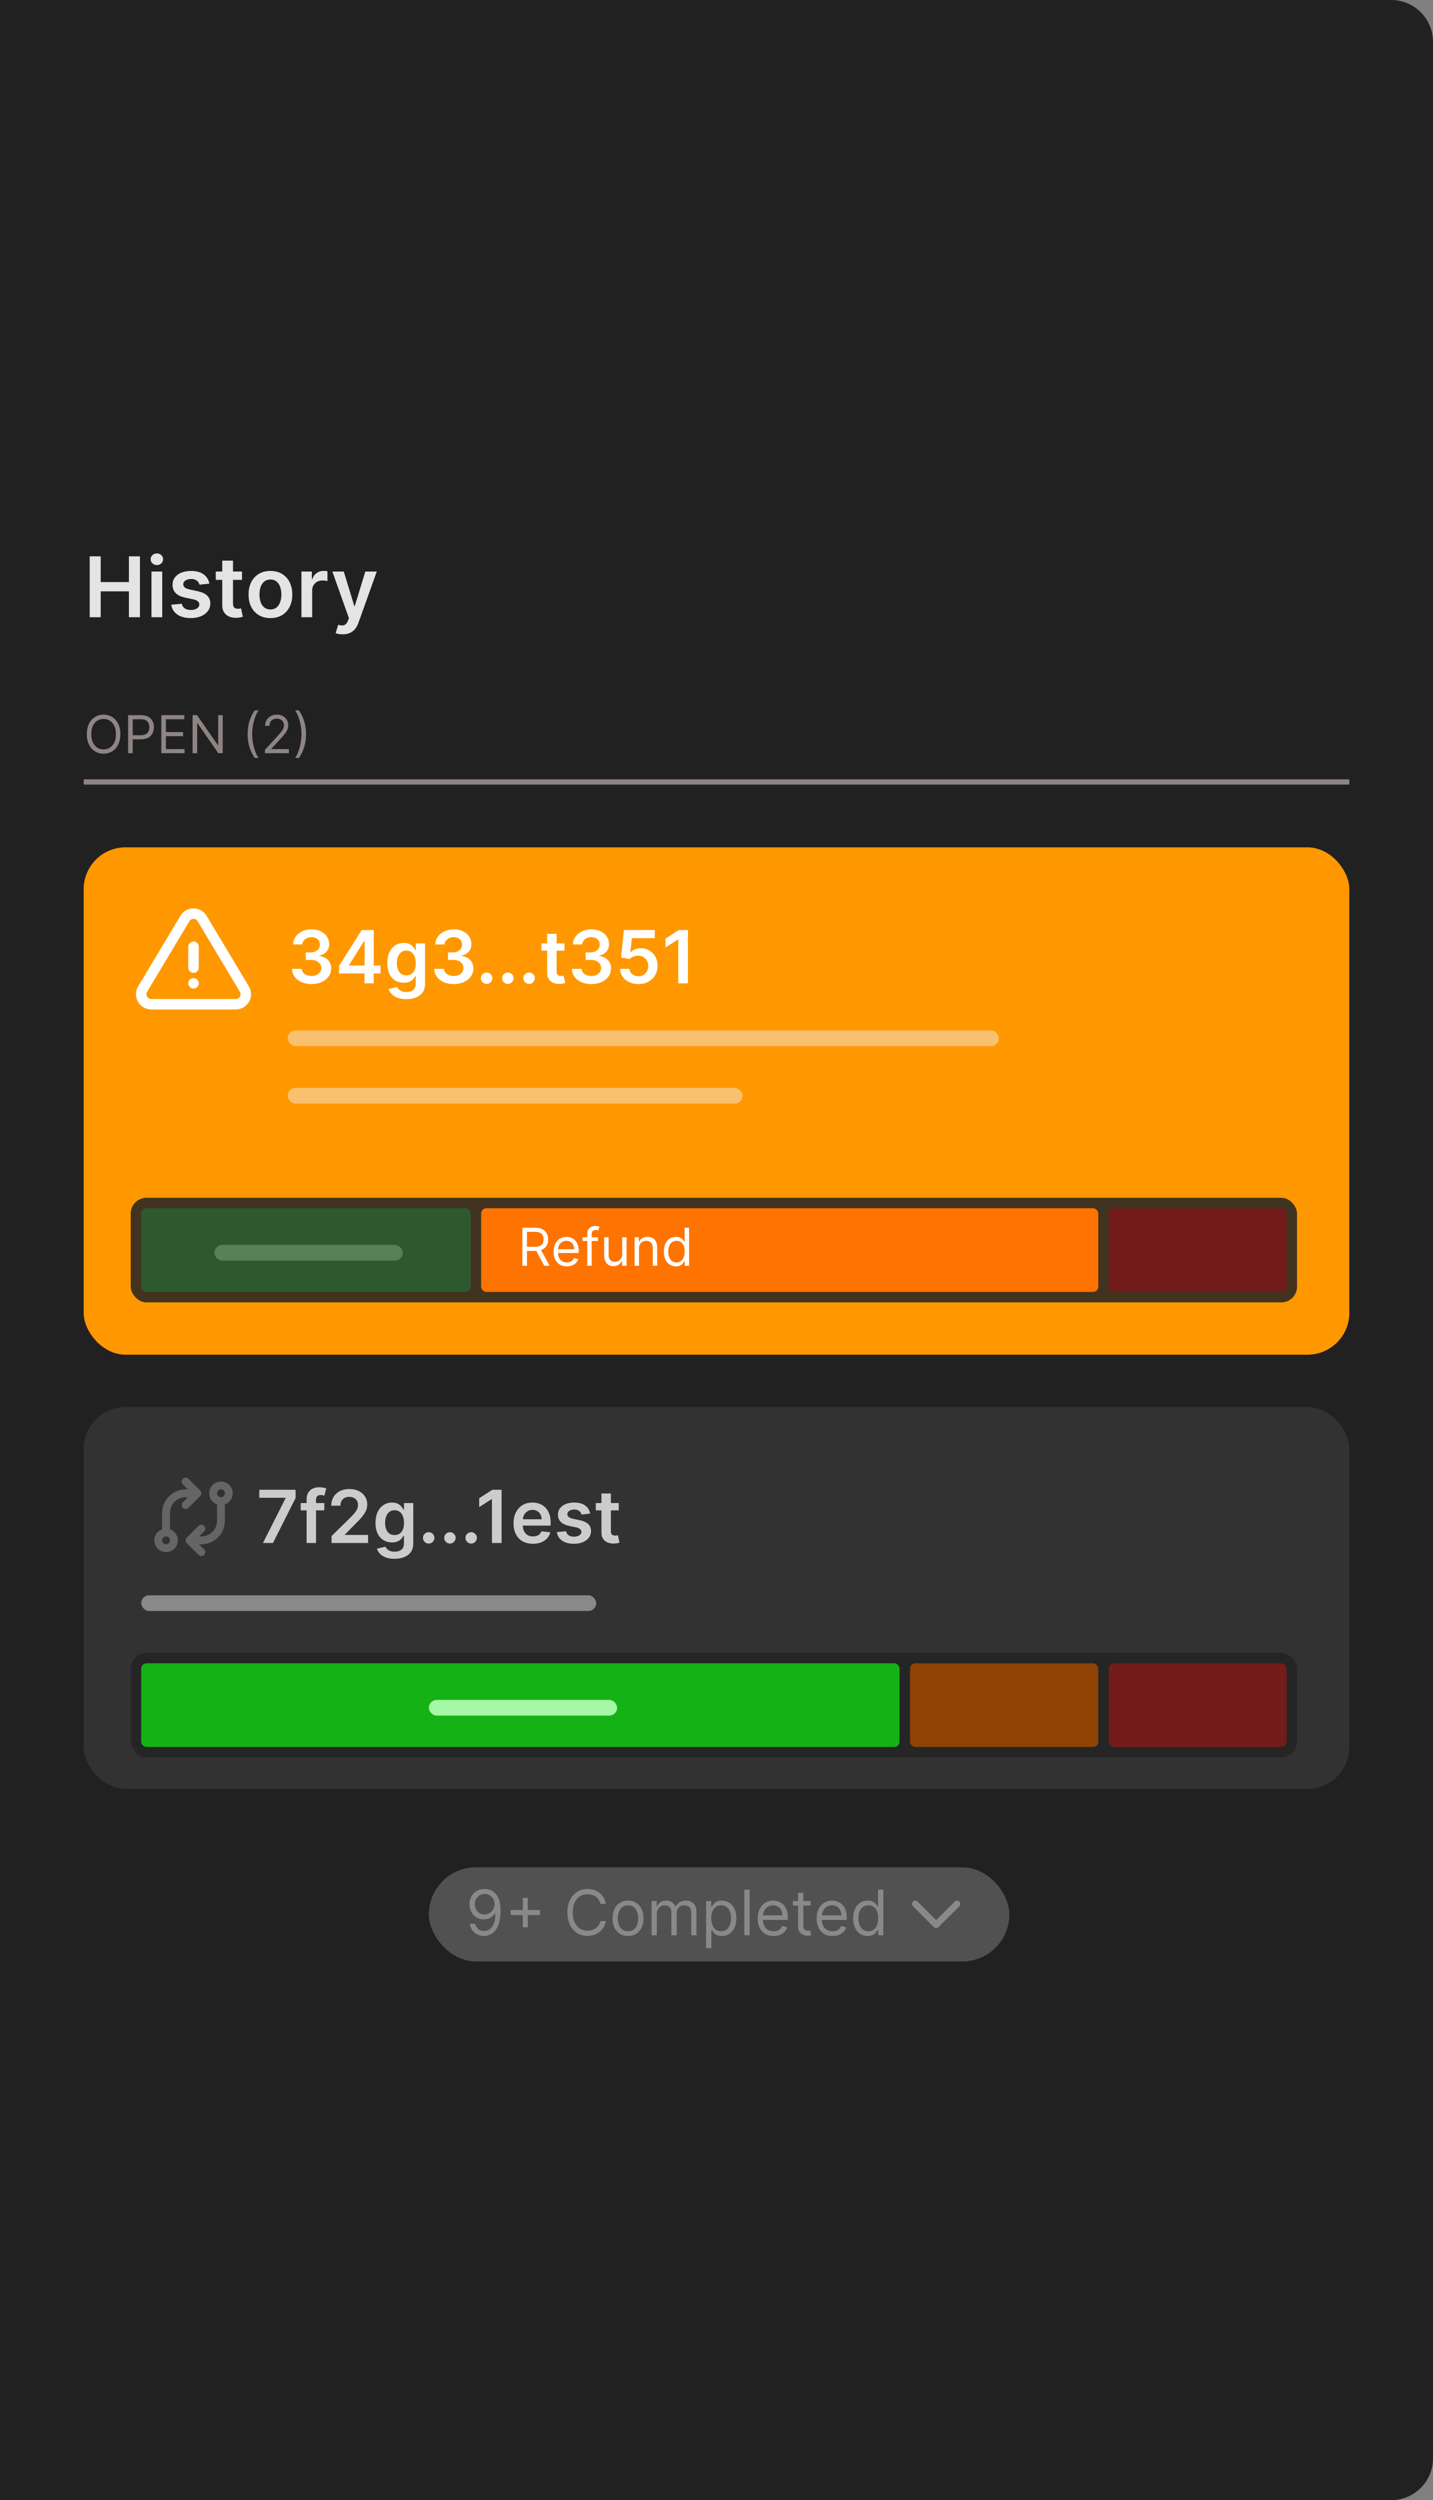 <svg width="274" height="478" viewBox="0 0 274 478" fill="none" xmlns="http://www.w3.org/2000/svg">
<rect x="0" y="0" width="274" height="478" fill="#808080" stroke="none"/>
<path d="M0 0H266C270.418 0 274 3.582 274 8V470C274 474.418 270.418 478 266 478H0V0Z" fill="#212121"/>
<path d="M17.148 118V106.364H19.256V111.29H24.648V106.364H26.761V118H24.648V113.057H19.256V118H17.148ZM28.963 118V109.273H31.02V118H28.963ZM29.997 108.034C29.671 108.034 29.391 107.926 29.156 107.71C28.921 107.491 28.804 107.227 28.804 106.92C28.804 106.61 28.921 106.347 29.156 106.131C29.391 105.911 29.671 105.801 29.997 105.801C30.327 105.801 30.607 105.911 30.838 106.131C31.073 106.347 31.19 106.61 31.19 106.92C31.19 107.227 31.073 107.491 30.838 107.71C30.607 107.926 30.327 108.034 29.997 108.034ZM40.033 111.58L38.158 111.784C38.105 111.595 38.012 111.417 37.879 111.25C37.751 111.083 37.576 110.949 37.356 110.847C37.137 110.744 36.868 110.693 36.55 110.693C36.122 110.693 35.762 110.786 35.47 110.972C35.182 111.157 35.04 111.398 35.044 111.693C35.04 111.947 35.133 112.153 35.322 112.312C35.516 112.472 35.834 112.602 36.277 112.705L37.766 113.023C38.591 113.201 39.205 113.483 39.606 113.869C40.012 114.256 40.216 114.761 40.22 115.386C40.216 115.936 40.055 116.42 39.737 116.841C39.423 117.258 38.985 117.583 38.425 117.818C37.864 118.053 37.22 118.17 36.493 118.17C35.425 118.17 34.565 117.947 33.913 117.5C33.262 117.049 32.874 116.422 32.749 115.619L34.754 115.426C34.845 115.82 35.038 116.117 35.334 116.318C35.629 116.519 36.014 116.619 36.487 116.619C36.976 116.619 37.368 116.519 37.663 116.318C37.963 116.117 38.112 115.869 38.112 115.574C38.112 115.324 38.016 115.117 37.822 114.955C37.633 114.792 37.338 114.667 36.936 114.58L35.447 114.267C34.61 114.093 33.991 113.799 33.59 113.386C33.188 112.97 32.989 112.443 32.993 111.807C32.989 111.269 33.135 110.803 33.43 110.409C33.73 110.011 34.144 109.705 34.675 109.489C35.209 109.269 35.824 109.159 36.521 109.159C37.544 109.159 38.349 109.377 38.936 109.812C39.527 110.248 39.892 110.837 40.033 111.58ZM46.274 109.273V110.864H41.257V109.273H46.274ZM42.496 107.182H44.553V115.375C44.553 115.652 44.594 115.864 44.678 116.011C44.765 116.155 44.878 116.254 45.019 116.307C45.159 116.36 45.314 116.386 45.484 116.386C45.613 116.386 45.731 116.377 45.837 116.358C45.947 116.339 46.03 116.322 46.087 116.307L46.433 117.915C46.323 117.953 46.166 117.994 45.962 118.04C45.761 118.085 45.515 118.112 45.223 118.119C44.708 118.134 44.244 118.057 43.831 117.886C43.418 117.712 43.09 117.443 42.848 117.08C42.609 116.716 42.492 116.261 42.496 115.716V107.182ZM51.707 118.17C50.855 118.17 50.117 117.983 49.492 117.608C48.867 117.233 48.382 116.708 48.037 116.034C47.696 115.36 47.526 114.572 47.526 113.67C47.526 112.769 47.696 111.979 48.037 111.301C48.382 110.623 48.867 110.097 49.492 109.722C50.117 109.347 50.855 109.159 51.707 109.159C52.56 109.159 53.298 109.347 53.923 109.722C54.548 110.097 55.031 110.623 55.372 111.301C55.717 111.979 55.889 112.769 55.889 113.67C55.889 114.572 55.717 115.36 55.372 116.034C55.031 116.708 54.548 117.233 53.923 117.608C53.298 117.983 52.56 118.17 51.707 118.17ZM51.719 116.523C52.181 116.523 52.567 116.396 52.878 116.142C53.188 115.884 53.419 115.54 53.571 115.108C53.726 114.676 53.804 114.195 53.804 113.665C53.804 113.131 53.726 112.648 53.571 112.216C53.419 111.78 53.188 111.434 52.878 111.176C52.567 110.919 52.181 110.79 51.719 110.79C51.245 110.79 50.851 110.919 50.537 111.176C50.226 111.434 49.993 111.78 49.838 112.216C49.687 112.648 49.611 113.131 49.611 113.665C49.611 114.195 49.687 114.676 49.838 115.108C49.993 115.54 50.226 115.884 50.537 116.142C50.851 116.396 51.245 116.523 51.719 116.523ZM57.635 118V109.273H59.629V110.727H59.72C59.879 110.223 60.152 109.835 60.538 109.562C60.928 109.286 61.374 109.148 61.874 109.148C61.987 109.148 62.114 109.153 62.254 109.165C62.398 109.172 62.517 109.186 62.612 109.205V111.097C62.525 111.066 62.387 111.04 62.197 111.017C62.012 110.991 61.832 110.977 61.658 110.977C61.283 110.977 60.946 111.059 60.646 111.222C60.351 111.381 60.118 111.602 59.947 111.886C59.777 112.17 59.692 112.498 59.692 112.869V118H57.635ZM65.523 121.273C65.242 121.273 64.983 121.25 64.744 121.205C64.51 121.163 64.322 121.114 64.182 121.057L64.659 119.455C64.958 119.542 65.225 119.583 65.46 119.58C65.695 119.576 65.901 119.502 66.079 119.358C66.261 119.218 66.415 118.983 66.54 118.653L66.716 118.182L63.551 109.273H65.733L67.744 115.864H67.835L69.852 109.273H72.04L68.546 119.057C68.383 119.519 68.167 119.915 67.898 120.244C67.629 120.578 67.299 120.831 66.909 121.006C66.523 121.184 66.061 121.273 65.523 121.273Z" fill="#E4E4E4"/>
<rect x="16" y="269" width="242" height="73" rx="8" fill="#323232"/>
<g clip-path="url(#clip0_14_55)">
<path d="M30.25 294.5C30.25 294.898 30.408 295.279 30.689 295.561C30.971 295.842 31.352 296 31.75 296C32.148 296 32.529 295.842 32.811 295.561C33.092 295.279 33.25 294.898 33.25 294.5C33.25 294.102 33.092 293.721 32.811 293.439C32.529 293.158 32.148 293 31.75 293C31.352 293 30.971 293.158 30.689 293.439C30.408 293.721 30.25 294.102 30.25 294.5Z" stroke="#656565" stroke-width="1.5" stroke-linecap="round" stroke-linejoin="round"/>
<path d="M40.75 285.5C40.75 285.898 40.908 286.279 41.189 286.561C41.471 286.842 41.852 287 42.25 287C42.648 287 43.029 286.842 43.311 286.561C43.592 286.279 43.75 285.898 43.75 285.5C43.75 285.102 43.592 284.721 43.311 284.439C43.029 284.158 42.648 284 42.25 284C41.852 284 41.471 284.158 41.189 284.439C40.908 284.721 40.75 285.102 40.75 285.5Z" stroke="#656565" stroke-width="1.5" stroke-linecap="round" stroke-linejoin="round"/>
<path d="M42.25 287V290.75C42.25 291.745 41.855 292.698 41.152 293.402C40.448 294.105 39.495 294.5 38.5 294.5H36.25M36.25 294.5L38.5 292.25M36.25 294.5L38.5 296.75" stroke="#656565" stroke-width="1.5" stroke-linecap="round" stroke-linejoin="round"/>
<path d="M31.75 293V289.25C31.75 288.255 32.145 287.302 32.848 286.598C33.552 285.895 34.505 285.5 35.5 285.5H37.75M37.75 285.5L35.5 283.25M37.75 285.5L35.5 287.75" stroke="#656565" stroke-width="1.5" stroke-linecap="round" stroke-linejoin="round"/>
</g>
<path d="M50.278 295L54.608 286.429V286.359H49.582V284.818H56.517V286.394L52.192 295H50.278ZM62.009 287.364V288.756H57.495V287.364H62.009ZM58.624 295V286.643C58.624 286.129 58.73 285.701 58.942 285.36C59.157 285.019 59.446 284.763 59.807 284.594C60.168 284.425 60.569 284.341 61.01 284.341C61.322 284.341 61.598 284.366 61.84 284.415C62.082 284.465 62.261 284.51 62.377 284.55L62.019 285.942C61.943 285.919 61.847 285.895 61.731 285.872C61.615 285.846 61.486 285.832 61.343 285.832C61.008 285.832 60.772 285.914 60.632 286.076C60.496 286.235 60.428 286.464 60.428 286.762V295H58.624ZM63.399 295V293.668L66.934 290.202C67.272 289.861 67.554 289.558 67.779 289.293C68.004 289.027 68.173 288.771 68.286 288.522C68.399 288.273 68.455 288.008 68.455 287.727C68.455 287.405 68.382 287.13 68.236 286.901C68.091 286.669 67.89 286.49 67.635 286.364C67.38 286.238 67.09 286.175 66.765 286.175C66.43 286.175 66.137 286.245 65.885 286.384C65.633 286.52 65.437 286.714 65.298 286.966C65.162 287.218 65.094 287.518 65.094 287.866H63.339C63.339 287.219 63.487 286.658 63.782 286.18C64.077 285.703 64.483 285.334 65 285.072C65.52 284.81 66.117 284.679 66.79 284.679C67.472 284.679 68.072 284.807 68.589 285.062C69.106 285.317 69.507 285.667 69.792 286.111C70.081 286.555 70.225 287.062 70.225 287.632C70.225 288.013 70.152 288.388 70.006 288.756C69.86 289.124 69.603 289.531 69.236 289.979C68.871 290.426 68.359 290.968 67.699 291.604L65.944 293.389V293.459H70.379V295H63.399ZM75.435 298.023C74.789 298.023 74.234 297.935 73.77 297.759C73.306 297.587 72.933 297.355 72.651 297.063C72.369 296.772 72.174 296.448 72.064 296.094L73.685 295.701C73.758 295.85 73.864 295.998 74.003 296.143C74.143 296.293 74.33 296.415 74.565 296.511C74.804 296.611 75.104 296.661 75.465 296.661C75.975 296.661 76.398 296.536 76.733 296.288C77.067 296.042 77.235 295.638 77.235 295.075V293.628H77.145C77.053 293.813 76.917 294.004 76.738 294.2C76.562 294.395 76.328 294.559 76.037 294.692C75.748 294.824 75.385 294.891 74.948 294.891C74.361 294.891 73.829 294.753 73.352 294.478C72.878 294.2 72.5 293.785 72.219 293.235C71.94 292.682 71.801 291.989 71.801 291.157C71.801 290.318 71.94 289.611 72.219 289.034C72.5 288.454 72.88 288.015 73.357 287.717C73.834 287.415 74.366 287.264 74.953 287.264C75.4 287.264 75.768 287.34 76.057 287.493C76.348 287.642 76.58 287.823 76.753 288.035C76.925 288.244 77.056 288.441 77.145 288.626H77.245V287.364H79.02V295.124C79.02 295.777 78.864 296.317 78.552 296.745C78.241 297.173 77.815 297.492 77.275 297.705C76.734 297.917 76.121 298.023 75.435 298.023ZM75.45 293.479C75.831 293.479 76.156 293.386 76.424 293.2C76.693 293.015 76.897 292.748 77.036 292.4C77.175 292.052 77.245 291.634 77.245 291.147C77.245 290.666 77.175 290.246 77.036 289.884C76.9 289.523 76.698 289.243 76.43 289.044C76.164 288.842 75.838 288.741 75.45 288.741C75.049 288.741 74.714 288.845 74.446 289.054C74.177 289.263 73.975 289.549 73.839 289.914C73.703 290.275 73.635 290.686 73.635 291.147C73.635 291.614 73.703 292.024 73.839 292.375C73.978 292.723 74.182 292.995 74.451 293.19C74.723 293.383 75.056 293.479 75.45 293.479ZM81.973 295.109C81.671 295.109 81.413 295.003 81.197 294.791C80.982 294.579 80.876 294.321 80.879 294.016C80.876 293.717 80.982 293.462 81.197 293.25C81.413 293.038 81.671 292.932 81.973 292.932C82.264 292.932 82.518 293.038 82.734 293.25C82.952 293.462 83.063 293.717 83.067 294.016C83.063 294.218 83.01 294.402 82.907 294.567C82.808 294.733 82.675 294.866 82.51 294.965C82.347 295.061 82.168 295.109 81.973 295.109ZM86.033 295.109C85.732 295.109 85.473 295.003 85.258 294.791C85.042 294.579 84.936 294.321 84.94 294.016C84.936 293.717 85.042 293.462 85.258 293.25C85.473 293.038 85.732 292.932 86.033 292.932C86.325 292.932 86.579 293.038 86.794 293.25C87.013 293.462 87.124 293.717 87.127 294.016C87.124 294.218 87.071 294.402 86.968 294.567C86.869 294.733 86.736 294.866 86.57 294.965C86.408 295.061 86.229 295.109 86.033 295.109ZM90.094 295.109C89.792 295.109 89.534 295.003 89.318 294.791C89.103 294.579 88.997 294.321 89 294.016C88.997 293.717 89.103 293.462 89.318 293.25C89.534 293.038 89.792 292.932 90.094 292.932C90.386 292.932 90.639 293.038 90.855 293.25C91.073 293.462 91.184 293.717 91.188 294.016C91.184 294.218 91.131 294.402 91.029 294.567C90.929 294.733 90.797 294.866 90.631 294.965C90.469 295.061 90.29 295.109 90.094 295.109ZM95.909 284.818V295H94.065V286.613H94.005L91.624 288.134V286.444L94.154 284.818H95.909ZM101.895 295.149C101.13 295.149 100.468 294.99 99.912 294.672C99.358 294.35 98.932 293.896 98.634 293.31C98.336 292.72 98.186 292.025 98.186 291.227C98.186 290.441 98.336 289.752 98.634 289.158C98.936 288.562 99.356 288.098 99.897 287.766C100.437 287.432 101.072 287.264 101.801 287.264C102.271 287.264 102.716 287.34 103.133 287.493C103.554 287.642 103.925 287.874 104.247 288.189C104.572 288.504 104.827 288.905 105.012 289.392C105.198 289.876 105.291 290.453 105.291 291.122V291.674H99.032V290.461H103.566C103.562 290.116 103.488 289.81 103.342 289.541C103.196 289.269 102.992 289.056 102.73 288.9C102.472 288.744 102.17 288.666 101.826 288.666C101.458 288.666 101.135 288.756 100.856 288.935C100.578 289.11 100.361 289.342 100.205 289.631C100.052 289.916 99.975 290.229 99.971 290.57V291.629C99.971 292.073 100.052 292.455 100.215 292.773C100.377 293.088 100.604 293.33 100.896 293.499C101.188 293.664 101.529 293.747 101.92 293.747C102.182 293.747 102.419 293.711 102.631 293.638C102.843 293.562 103.027 293.451 103.183 293.305C103.339 293.159 103.456 292.978 103.536 292.763L105.216 292.952C105.11 293.396 104.908 293.784 104.61 294.115C104.315 294.443 103.937 294.698 103.476 294.881C103.016 295.06 102.489 295.149 101.895 295.149ZM112.849 289.382L111.208 289.561C111.162 289.395 111.081 289.24 110.965 289.094C110.852 288.948 110.7 288.83 110.507 288.741C110.315 288.651 110.08 288.607 109.801 288.607C109.427 288.607 109.112 288.688 108.857 288.85C108.605 289.013 108.481 289.223 108.484 289.482C108.481 289.704 108.562 289.884 108.727 290.023C108.896 290.163 109.175 290.277 109.563 290.366L110.865 290.645C111.588 290.801 112.125 291.048 112.476 291.386C112.831 291.724 113.01 292.166 113.013 292.713C113.01 293.194 112.869 293.618 112.59 293.986C112.315 294.35 111.932 294.635 111.442 294.841C110.951 295.046 110.388 295.149 109.752 295.149C108.817 295.149 108.065 294.954 107.494 294.562C106.924 294.168 106.585 293.62 106.475 292.917L108.23 292.748C108.31 293.093 108.479 293.353 108.737 293.528C108.996 293.704 109.332 293.792 109.747 293.792C110.174 293.792 110.517 293.704 110.776 293.528C111.038 293.353 111.169 293.136 111.169 292.877C111.169 292.658 111.084 292.478 110.915 292.335C110.749 292.193 110.491 292.083 110.139 292.007L108.837 291.734C108.104 291.581 107.562 291.324 107.211 290.963C106.86 290.598 106.686 290.138 106.689 289.581C106.686 289.11 106.813 288.703 107.072 288.358C107.334 288.01 107.697 287.741 108.161 287.553C108.628 287.36 109.167 287.264 109.776 287.264C110.671 287.264 111.376 287.455 111.889 287.836C112.406 288.217 112.726 288.732 112.849 289.382ZM118.31 287.364V288.756H113.92V287.364H118.31ZM115.004 285.534H116.804V292.703C116.804 292.945 116.84 293.131 116.913 293.26C116.989 293.386 117.089 293.472 117.211 293.518C117.334 293.565 117.47 293.588 117.619 293.588C117.732 293.588 117.835 293.58 117.927 293.563C118.023 293.547 118.096 293.532 118.146 293.518L118.449 294.925C118.353 294.959 118.216 294.995 118.037 295.035C117.861 295.075 117.646 295.098 117.39 295.104C116.94 295.118 116.534 295.05 116.172 294.901C115.811 294.748 115.524 294.513 115.312 294.195C115.104 293.876 115.001 293.479 115.004 293.001V285.534Z" fill="#CCCCCC"/>
<rect x="27" y="305" width="87" height="3" rx="1.5" fill="#898989"/>
<rect x="25" y="316" width="223" height="20" rx="3" fill="#252525"/>
<rect x="27" y="318" width="145" height="16" rx="1" fill="#14B214"/>
<rect x="174" y="318" width="36" height="16" rx="1" fill="#8E4203"/>
<rect x="212" y="318" width="34" height="16" rx="1" fill="#741B1B"/>
<rect x="82" y="325" width="36" height="3" rx="1.5" fill="#A6F7A6"/>
<rect x="16" y="162" width="242" height="97" rx="8" fill="#FF9800"/>
<path d="M59.559 188.139C58.843 188.139 58.207 188.017 57.65 187.771C57.096 187.526 56.659 187.185 56.337 186.747C56.016 186.31 55.845 185.804 55.825 185.231H57.695C57.711 185.506 57.802 185.746 57.968 185.952C58.134 186.154 58.354 186.311 58.629 186.424C58.904 186.537 59.213 186.593 59.554 186.593C59.919 186.593 60.242 186.53 60.523 186.404C60.805 186.275 61.026 186.096 61.185 185.867C61.344 185.638 61.422 185.375 61.418 185.077C61.422 184.768 61.342 184.497 61.18 184.261C61.017 184.026 60.782 183.842 60.474 183.71C60.169 183.577 59.801 183.511 59.37 183.511H58.47V182.089H59.37C59.725 182.089 60.035 182.027 60.3 181.905C60.568 181.782 60.779 181.61 60.931 181.388C61.084 181.162 61.158 180.902 61.155 180.607C61.158 180.319 61.093 180.069 60.961 179.857C60.832 179.641 60.648 179.474 60.409 179.354C60.174 179.235 59.897 179.175 59.579 179.175C59.267 179.175 58.979 179.232 58.714 179.344C58.449 179.457 58.235 179.618 58.072 179.827C57.91 180.032 57.824 180.277 57.814 180.562H56.039C56.052 179.992 56.216 179.492 56.531 179.061C56.849 178.627 57.274 178.289 57.804 178.047C58.334 177.802 58.929 177.679 59.589 177.679C60.268 177.679 60.858 177.807 61.359 178.062C61.862 178.314 62.252 178.653 62.527 179.081C62.802 179.509 62.94 179.981 62.94 180.498C62.943 181.071 62.774 181.552 62.432 181.94C62.094 182.327 61.65 182.581 61.1 182.7V182.78C61.816 182.879 62.365 183.144 62.746 183.575C63.13 184.003 63.321 184.535 63.318 185.171C63.318 185.741 63.155 186.252 62.83 186.702C62.509 187.15 62.065 187.501 61.498 187.756C60.934 188.012 60.288 188.139 59.559 188.139ZM64.84 186.111V184.644L69.16 177.818H70.383V179.906H69.638L66.729 184.515V184.594H72.76V186.111H64.84ZM69.697 188V185.663L69.717 185.007V177.818H71.457V188H69.697ZM77.689 191.023C77.043 191.023 76.488 190.935 76.024 190.759C75.56 190.587 75.187 190.355 74.905 190.063C74.623 189.772 74.428 189.448 74.318 189.094L75.939 188.701C76.012 188.85 76.118 188.998 76.257 189.143C76.397 189.293 76.584 189.415 76.819 189.511C77.058 189.611 77.358 189.661 77.719 189.661C78.229 189.661 78.652 189.536 78.987 189.288C79.321 189.042 79.489 188.638 79.489 188.075V186.628H79.399C79.306 186.813 79.171 187.004 78.992 187.2C78.816 187.395 78.582 187.559 78.291 187.692C78.002 187.824 77.639 187.891 77.202 187.891C76.615 187.891 76.083 187.753 75.606 187.478C75.132 187.2 74.754 186.785 74.472 186.235C74.194 185.682 74.055 184.989 74.055 184.157C74.055 183.318 74.194 182.611 74.472 182.034C74.754 181.454 75.134 181.015 75.611 180.717C76.088 180.415 76.62 180.264 77.207 180.264C77.654 180.264 78.022 180.34 78.311 180.493C78.602 180.642 78.834 180.823 79.007 181.035C79.179 181.244 79.31 181.441 79.399 181.626H79.499V180.364H81.274V188.124C81.274 188.777 81.118 189.317 80.806 189.745C80.495 190.173 80.069 190.492 79.529 190.705C78.988 190.917 78.375 191.023 77.689 191.023ZM77.704 186.479C78.085 186.479 78.41 186.386 78.678 186.2C78.947 186.015 79.151 185.748 79.29 185.4C79.429 185.052 79.499 184.634 79.499 184.147C79.499 183.666 79.429 183.246 79.29 182.884C79.154 182.523 78.952 182.243 78.683 182.044C78.418 181.842 78.092 181.741 77.704 181.741C77.303 181.741 76.968 181.845 76.7 182.054C76.431 182.263 76.229 182.549 76.093 182.914C75.957 183.275 75.889 183.686 75.889 184.147C75.889 184.614 75.957 185.024 76.093 185.375C76.232 185.723 76.436 185.995 76.705 186.19C76.977 186.383 77.31 186.479 77.704 186.479ZM86.752 188.139C86.036 188.139 85.4 188.017 84.843 187.771C84.29 187.526 83.852 187.185 83.531 186.747C83.209 186.31 83.038 185.804 83.019 185.231H84.888C84.904 185.506 84.996 185.746 85.161 185.952C85.327 186.154 85.547 186.311 85.823 186.424C86.098 186.537 86.406 186.593 86.747 186.593C87.112 186.593 87.435 186.53 87.717 186.404C87.999 186.275 88.219 186.096 88.378 185.867C88.537 185.638 88.615 185.375 88.612 185.077C88.615 184.768 88.535 184.497 88.373 184.261C88.211 184.026 87.975 183.842 87.667 183.71C87.362 183.577 86.994 183.511 86.563 183.511H85.663V182.089H86.563C86.918 182.089 87.228 182.027 87.493 181.905C87.761 181.782 87.972 181.61 88.124 181.388C88.277 181.162 88.352 180.902 88.348 180.607C88.352 180.319 88.287 180.069 88.154 179.857C88.025 179.641 87.841 179.474 87.603 179.354C87.367 179.235 87.09 179.175 86.772 179.175C86.461 179.175 86.172 179.232 85.907 179.344C85.642 179.457 85.428 179.618 85.266 179.827C85.103 180.032 85.017 180.277 85.007 180.562H83.232C83.246 179.992 83.41 179.492 83.725 179.061C84.043 178.627 84.467 178.289 84.997 178.047C85.528 177.802 86.123 177.679 86.782 177.679C87.462 177.679 88.052 177.807 88.552 178.062C89.056 178.314 89.445 178.653 89.72 179.081C89.995 179.509 90.133 179.981 90.133 180.498C90.136 181.071 89.967 181.552 89.626 181.94C89.288 182.327 88.844 182.581 88.293 182.7V182.78C89.009 182.879 89.558 183.144 89.939 183.575C90.324 184.003 90.514 184.535 90.511 185.171C90.511 185.741 90.348 186.252 90.024 186.702C89.702 187.15 89.258 187.501 88.691 187.756C88.128 188.012 87.481 188.139 86.752 188.139ZM93.045 188.109C92.743 188.109 92.485 188.003 92.269 187.791C92.054 187.579 91.948 187.321 91.951 187.016C91.948 186.717 92.054 186.462 92.269 186.25C92.485 186.038 92.743 185.932 93.045 185.932C93.337 185.932 93.59 186.038 93.806 186.25C94.025 186.462 94.135 186.717 94.139 187.016C94.135 187.218 94.082 187.402 93.98 187.567C93.88 187.733 93.748 187.866 93.582 187.965C93.42 188.061 93.241 188.109 93.045 188.109ZM97.106 188.109C96.804 188.109 96.546 188.003 96.33 187.791C96.115 187.579 96.009 187.321 96.012 187.016C96.009 186.717 96.115 186.462 96.33 186.25C96.546 186.038 96.804 185.932 97.106 185.932C97.397 185.932 97.651 186.038 97.866 186.25C98.085 186.462 98.196 186.717 98.199 187.016C98.196 187.218 98.143 187.402 98.04 187.567C97.941 187.733 97.808 187.866 97.643 187.965C97.48 188.061 97.301 188.109 97.106 188.109ZM101.166 188.109C100.865 188.109 100.606 188.003 100.391 187.791C100.175 187.579 100.069 187.321 100.072 187.016C100.069 186.717 100.175 186.462 100.391 186.25C100.606 186.038 100.865 185.932 101.166 185.932C101.458 185.932 101.711 186.038 101.927 186.25C102.146 186.462 102.257 186.717 102.26 187.016C102.257 187.218 102.204 187.402 102.101 187.567C102.001 187.733 101.869 187.866 101.703 187.965C101.541 188.061 101.362 188.109 101.166 188.109ZM107.931 180.364V181.756H103.541V180.364H107.931ZM104.625 178.534H106.425V185.703C106.425 185.945 106.461 186.131 106.534 186.26C106.61 186.386 106.71 186.472 106.833 186.518C106.955 186.565 107.091 186.588 107.24 186.588C107.353 186.588 107.456 186.58 107.548 186.563C107.645 186.547 107.718 186.532 107.767 186.518L108.07 187.925C107.974 187.959 107.837 187.995 107.658 188.035C107.482 188.075 107.267 188.098 107.012 188.104C106.561 188.118 106.155 188.05 105.794 187.901C105.432 187.748 105.146 187.513 104.933 187.195C104.725 186.876 104.622 186.479 104.625 186.001V178.534ZM113.071 188.139C112.355 188.139 111.718 188.017 111.162 187.771C110.608 187.526 110.171 187.185 109.849 186.747C109.528 186.31 109.357 185.804 109.337 185.231H111.206C111.223 185.506 111.314 185.746 111.48 185.952C111.645 186.154 111.866 186.311 112.141 186.424C112.416 186.537 112.724 186.593 113.066 186.593C113.43 186.593 113.753 186.53 114.035 186.404C114.317 186.275 114.537 186.096 114.696 185.867C114.855 185.638 114.933 185.375 114.93 185.077C114.933 184.768 114.854 184.497 114.691 184.261C114.529 184.026 114.294 183.842 113.985 183.71C113.681 183.577 113.313 183.511 112.882 183.511H111.982V182.089H112.882C113.236 182.089 113.546 182.027 113.811 181.905C114.08 181.782 114.29 181.61 114.443 181.388C114.595 181.162 114.67 180.902 114.667 180.607C114.67 180.319 114.605 180.069 114.473 179.857C114.343 179.641 114.159 179.474 113.921 179.354C113.685 179.235 113.409 179.175 113.091 179.175C112.779 179.175 112.491 179.232 112.225 179.344C111.96 179.457 111.747 179.618 111.584 179.827C111.422 180.032 111.336 180.277 111.326 180.562H109.551C109.564 179.992 109.728 179.492 110.043 179.061C110.361 178.627 110.785 178.289 111.316 178.047C111.846 177.802 112.441 177.679 113.1 177.679C113.78 177.679 114.37 177.807 114.87 178.062C115.374 178.314 115.764 178.653 116.039 179.081C116.314 179.509 116.451 179.981 116.451 180.498C116.455 181.071 116.286 181.552 115.944 181.94C115.606 182.327 115.162 182.581 114.612 182.7V182.78C115.328 182.879 115.876 183.144 116.257 183.575C116.642 184.003 116.833 184.535 116.829 185.171C116.829 185.741 116.667 186.252 116.342 186.702C116.02 187.15 115.576 187.501 115.01 187.756C114.446 188.012 113.8 188.139 113.071 188.139ZM122.075 188.139C121.413 188.139 120.819 188.015 120.296 187.766C119.772 187.514 119.356 187.17 119.048 186.732C118.743 186.295 118.58 185.794 118.561 185.231H120.35C120.383 185.648 120.564 185.99 120.892 186.255C121.22 186.517 121.615 186.648 122.075 186.648C122.437 186.648 122.758 186.565 123.04 186.399C123.322 186.233 123.544 186.003 123.706 185.708C123.869 185.413 123.948 185.077 123.945 184.699C123.948 184.314 123.867 183.973 123.701 183.675C123.535 183.376 123.308 183.143 123.02 182.974C122.732 182.801 122.4 182.715 122.026 182.715C121.721 182.712 121.421 182.768 121.126 182.884C120.831 183 120.597 183.153 120.425 183.342L118.759 183.068L119.291 177.818H125.198V179.359H120.818L120.524 182.059H120.584C120.773 181.837 121.04 181.653 121.384 181.507C121.729 181.358 122.107 181.283 122.518 181.283C123.134 181.283 123.685 181.429 124.169 181.721C124.652 182.009 125.034 182.407 125.312 182.914C125.59 183.421 125.73 184.001 125.73 184.654C125.73 185.327 125.574 185.927 125.262 186.454C124.954 186.978 124.525 187.39 123.975 187.692C123.428 187.99 122.795 188.139 122.075 188.139ZM131.536 177.818V188H129.692V179.613H129.632L127.251 181.134V179.444L129.781 177.818H131.536Z" fill="white"/>
<rect x="55" y="197" width="136" height="3" rx="1.5" fill="#F8C06F"/>
<rect x="55" y="208" width="87" height="3" rx="1.5" fill="#F8C06F"/>
<g clip-path="url(#clip1_14_55)">
<path d="M37 181V185" stroke="white" stroke-width="2" stroke-linecap="round" stroke-linejoin="round"/>
<path d="M35.363 175.591L27.257 189.125C27.09 189.414 27.002 189.742 27 190.077C27 190.411 27.086 190.739 27.252 191.03C27.417 191.32 27.656 191.562 27.944 191.732C28.232 191.901 28.559 191.992 28.893 191.996H45.107C45.441 191.992 45.768 191.901 46.056 191.731C46.344 191.562 46.582 191.32 46.748 191.03C46.913 190.74 47 190.411 46.999 190.077C46.998 189.743 46.91 189.415 46.743 189.126L38.637 175.59C38.466 175.309 38.226 175.076 37.939 174.914C37.653 174.753 37.329 174.668 37 174.668C36.671 174.668 36.347 174.753 36.06 174.914C35.774 175.076 35.533 175.309 35.363 175.59V175.591Z" stroke="white" stroke-width="2" stroke-linecap="round" stroke-linejoin="round"/>
<path d="M37 188H37.01" stroke="white" stroke-width="2" stroke-linecap="round" stroke-linejoin="round"/>
</g>
<rect x="25" y="229" width="223" height="20" rx="3" fill="#41331F"/>
<rect x="27" y="231" width="63" height="16" rx="1" fill="#2E592E"/>
<rect x="92" y="231" width="118" height="16" rx="1" fill="#FF7300"/>
<rect x="212" y="231" width="34" height="16" rx="1" fill="#741B1B"/>
<path d="M99.881 242V234.727H102.338C102.906 234.727 103.373 234.824 103.737 235.018C104.102 235.21 104.372 235.474 104.547 235.81C104.722 236.147 104.81 236.529 104.81 236.957C104.81 237.386 104.722 237.766 104.547 238.097C104.372 238.429 104.103 238.689 103.741 238.879C103.379 239.066 102.916 239.159 102.352 239.159H100.364V238.364H102.324C102.712 238.364 103.025 238.307 103.261 238.193C103.5 238.08 103.673 237.919 103.78 237.71C103.889 237.5 103.943 237.249 103.943 236.957C103.943 236.666 103.889 236.412 103.78 236.194C103.671 235.976 103.497 235.808 103.258 235.69C103.019 235.569 102.703 235.509 102.31 235.509H100.761V242H99.881ZM103.304 238.733L105.094 242H104.071L102.31 238.733H103.304ZM108.392 242.114C107.866 242.114 107.413 241.998 107.032 241.766C106.653 241.531 106.361 241.205 106.155 240.786C105.951 240.364 105.849 239.874 105.849 239.315C105.849 238.757 105.951 238.264 106.155 237.838C106.361 237.41 106.647 237.076 107.014 236.837C107.383 236.595 107.814 236.474 108.307 236.474C108.591 236.474 108.871 236.522 109.148 236.616C109.425 236.711 109.677 236.865 109.905 237.078C110.132 237.289 110.313 237.568 110.448 237.916C110.583 238.264 110.65 238.693 110.65 239.202V239.557H106.446V238.832H109.798C109.798 238.525 109.737 238.25 109.613 238.009C109.493 237.767 109.32 237.576 109.095 237.437C108.872 237.297 108.61 237.227 108.307 237.227C107.973 237.227 107.684 237.31 107.44 237.476C107.199 237.639 107.013 237.852 106.883 238.115C106.752 238.378 106.687 238.66 106.687 238.96V239.443C106.687 239.855 106.758 240.204 106.9 240.491C107.045 240.775 107.245 240.991 107.501 241.141C107.756 241.287 108.053 241.361 108.392 241.361C108.612 241.361 108.811 241.33 108.988 241.268C109.168 241.205 109.323 241.11 109.454 240.984C109.584 240.857 109.684 240.698 109.756 240.509L110.565 240.736C110.48 241.01 110.337 241.252 110.135 241.46C109.934 241.666 109.686 241.827 109.39 241.943C109.094 242.057 108.761 242.114 108.392 242.114ZM114.354 236.545V237.256H111.414V236.545H114.354ZM112.295 242V235.793C112.295 235.48 112.368 235.22 112.515 235.011C112.662 234.803 112.852 234.647 113.086 234.543C113.321 234.438 113.568 234.386 113.829 234.386C114.035 234.386 114.203 234.403 114.333 234.436C114.463 234.469 114.56 234.5 114.624 234.528L114.383 235.253C114.34 235.239 114.281 235.221 114.205 235.2C114.132 235.178 114.035 235.168 113.914 235.168C113.637 235.168 113.437 235.237 113.314 235.377C113.193 235.517 113.133 235.722 113.133 235.991V242H112.295ZM118.966 239.77V236.545H119.804V242H118.966V241.077H118.909C118.782 241.354 118.583 241.589 118.313 241.783C118.043 241.975 117.702 242.071 117.29 242.071C116.949 242.071 116.646 241.996 116.381 241.847C116.116 241.696 115.908 241.469 115.756 241.165C115.605 240.86 115.529 240.475 115.529 240.011V236.545H116.367V239.955C116.367 240.352 116.478 240.67 116.701 240.906C116.926 241.143 117.212 241.261 117.56 241.261C117.768 241.261 117.98 241.208 118.196 241.102C118.413 240.995 118.596 240.832 118.743 240.612C118.892 240.391 118.966 240.111 118.966 239.77ZM122.177 238.719V242H121.339V236.545H122.149V237.398H122.22C122.348 237.121 122.542 236.898 122.802 236.73C123.063 236.56 123.399 236.474 123.811 236.474C124.18 236.474 124.503 236.55 124.78 236.702C125.057 236.851 125.273 237.078 125.427 237.384C125.581 237.687 125.657 238.07 125.657 238.534V242H124.819V238.591C124.819 238.162 124.708 237.829 124.486 237.589C124.263 237.348 123.958 237.227 123.569 237.227C123.302 237.227 123.063 237.285 122.852 237.401C122.644 237.517 122.479 237.687 122.358 237.909C122.238 238.132 122.177 238.402 122.177 238.719ZM129.249 242.114C128.794 242.114 128.393 241.999 128.045 241.769C127.697 241.537 127.424 241.21 127.228 240.789C127.031 240.365 126.933 239.865 126.933 239.287C126.933 238.714 127.031 238.217 127.228 237.795C127.424 237.374 127.698 237.049 128.048 236.819C128.399 236.589 128.804 236.474 129.263 236.474C129.618 236.474 129.898 236.534 130.104 236.652C130.313 236.768 130.471 236.901 130.58 237.05C130.692 237.196 130.778 237.317 130.839 237.412H130.911V234.727H131.749V242H130.939V241.162H130.839C130.778 241.261 130.69 241.387 130.577 241.538C130.463 241.687 130.301 241.821 130.09 241.94C129.879 242.056 129.599 242.114 129.249 242.114ZM129.362 241.361C129.698 241.361 129.982 241.273 130.214 241.098C130.446 240.92 130.623 240.675 130.744 240.363C130.864 240.048 130.925 239.685 130.925 239.273C130.925 238.866 130.866 238.509 130.747 238.204C130.629 237.896 130.454 237.657 130.222 237.487C129.99 237.314 129.703 237.227 129.362 237.227C129.007 237.227 128.711 237.318 128.474 237.501C128.24 237.681 128.064 237.926 127.945 238.236C127.829 238.544 127.771 238.889 127.771 239.273C127.771 239.661 127.83 240.014 127.949 240.331C128.07 240.646 128.247 240.897 128.482 241.084C128.718 241.268 129.012 241.361 129.362 241.361Z" fill="white"/>
<rect x="41" y="238" width="36" height="3" rx="1.5" fill="#588158"/>
<rect x="82" y="357" width="111" height="18" rx="9" fill="#525151"/>
<g clip-path="url(#clip2_14_55)">
<path d="M175 364L179 368L183 364" stroke="#898989" stroke-width="1.25" stroke-linecap="round" stroke-linejoin="round"/>
</g>
<path d="M92.682 361.153C93.04 361.156 93.398 361.224 93.756 361.358C94.114 361.491 94.44 361.713 94.736 362.023C95.031 362.33 95.269 362.749 95.447 363.28C95.626 363.811 95.716 364.477 95.716 365.278C95.716 366.054 95.642 366.743 95.494 367.345C95.349 367.945 95.139 368.45 94.864 368.862C94.591 369.274 94.258 369.587 93.867 369.8C93.477 370.013 93.037 370.119 92.546 370.119C92.057 370.119 91.621 370.023 91.237 369.83C90.856 369.634 90.544 369.362 90.3 369.016C90.058 368.666 89.903 368.261 89.835 367.801H90.875C90.969 368.202 91.155 368.533 91.433 368.794C91.715 369.053 92.085 369.182 92.546 369.182C93.219 369.182 93.75 368.888 94.139 368.3C94.531 367.712 94.727 366.881 94.727 365.807H94.659C94.5 366.045 94.311 366.251 94.092 366.425C93.874 366.598 93.631 366.732 93.364 366.825C93.097 366.919 92.812 366.966 92.511 366.966C92.011 366.966 91.553 366.842 91.135 366.595C90.72 366.345 90.388 366.003 90.138 365.568C89.891 365.131 89.767 364.631 89.767 364.068C89.767 363.534 89.886 363.045 90.125 362.602C90.367 362.156 90.704 361.801 91.139 361.537C91.577 361.273 92.091 361.145 92.682 361.153ZM92.682 362.091C92.324 362.091 92.001 362.18 91.715 362.359C91.43 362.536 91.204 362.774 91.037 363.075C90.872 363.374 90.79 363.705 90.79 364.068C90.79 364.432 90.869 364.763 91.028 365.061C91.19 365.357 91.41 365.592 91.689 365.768C91.97 365.942 92.29 366.028 92.648 366.028C92.918 366.028 93.169 365.976 93.402 365.871C93.635 365.763 93.838 365.616 94.011 365.432C94.188 365.244 94.325 365.033 94.425 364.797C94.524 364.558 94.574 364.31 94.574 364.051C94.574 363.71 94.492 363.391 94.327 363.092C94.165 362.794 93.94 362.553 93.653 362.368C93.369 362.183 93.046 362.091 92.682 362.091ZM99.966 368.466V362.841H100.92V368.466H99.966ZM97.63 366.131V365.176H103.255V366.131H97.63ZM115.853 364H114.796C114.734 363.696 114.624 363.429 114.468 363.199C114.315 362.969 114.127 362.776 113.906 362.619C113.687 362.46 113.444 362.341 113.177 362.261C112.91 362.182 112.631 362.142 112.342 362.142C111.813 362.142 111.335 362.276 110.906 362.543C110.479 362.81 110.14 363.203 109.887 363.723C109.637 364.243 109.512 364.881 109.512 365.636C109.512 366.392 109.637 367.03 109.887 367.55C110.14 368.07 110.479 368.463 110.906 368.73C111.335 368.997 111.813 369.131 112.342 369.131C112.631 369.131 112.91 369.091 113.177 369.011C113.444 368.932 113.687 368.814 113.906 368.658C114.127 368.499 114.315 368.304 114.468 368.074C114.624 367.841 114.734 367.574 114.796 367.273H115.853C115.773 367.719 115.629 368.118 115.418 368.47C115.208 368.822 114.947 369.122 114.634 369.369C114.322 369.614 113.971 369.8 113.582 369.928C113.195 370.055 112.782 370.119 112.342 370.119C111.597 370.119 110.935 369.938 110.356 369.574C109.776 369.21 109.32 368.693 108.988 368.023C108.656 367.352 108.489 366.557 108.489 365.636C108.489 364.716 108.656 363.92 108.988 363.25C109.32 362.58 109.776 362.062 110.356 361.699C110.935 361.335 111.597 361.153 112.342 361.153C112.782 361.153 113.195 361.217 113.582 361.345C113.971 361.473 114.322 361.661 114.634 361.908C114.947 362.152 115.208 362.45 115.418 362.803C115.629 363.152 115.773 363.551 115.853 364ZM120.083 370.136C119.493 370.136 118.974 369.996 118.528 369.714C118.085 369.433 117.738 369.04 117.488 368.534C117.241 368.028 117.118 367.437 117.118 366.761C117.118 366.08 117.241 365.484 117.488 364.976C117.738 364.467 118.085 364.072 118.528 363.791C118.974 363.51 119.493 363.369 120.083 363.369C120.674 363.369 121.191 363.51 121.635 363.791C122.081 364.072 122.427 364.467 122.674 364.976C122.924 365.484 123.049 366.08 123.049 366.761C123.049 367.437 122.924 368.028 122.674 368.534C122.427 369.04 122.081 369.433 121.635 369.714C121.191 369.996 120.674 370.136 120.083 370.136ZM120.083 369.233C120.532 369.233 120.902 369.118 121.191 368.888C121.481 368.658 121.696 368.355 121.835 367.98C121.974 367.605 122.044 367.199 122.044 366.761C122.044 366.324 121.974 365.916 121.835 365.538C121.696 365.161 121.481 364.855 121.191 364.622C120.902 364.389 120.532 364.273 120.083 364.273C119.635 364.273 119.265 364.389 118.975 364.622C118.686 364.855 118.471 365.161 118.332 365.538C118.193 365.916 118.123 366.324 118.123 366.761C118.123 367.199 118.193 367.605 118.332 367.98C118.471 368.355 118.686 368.658 118.975 368.888C119.265 369.118 119.635 369.233 120.083 369.233ZM124.585 370V363.455H125.556V364.477H125.641C125.778 364.128 125.998 363.857 126.302 363.663C126.606 363.467 126.971 363.369 127.397 363.369C127.829 363.369 128.188 363.467 128.475 363.663C128.765 363.857 128.991 364.128 129.153 364.477H129.221C129.388 364.139 129.64 363.871 129.975 363.672C130.31 363.47 130.712 363.369 131.181 363.369C131.766 363.369 132.245 363.553 132.617 363.919C132.989 364.283 133.175 364.849 133.175 365.619V370H132.17V365.619C132.17 365.136 132.038 364.791 131.773 364.584C131.509 364.376 131.198 364.273 130.84 364.273C130.38 364.273 130.023 364.412 129.771 364.69C129.518 364.966 129.391 365.315 129.391 365.739V370H128.369V365.517C128.369 365.145 128.248 364.845 128.006 364.618C127.765 364.388 127.454 364.273 127.073 364.273C126.812 364.273 126.567 364.342 126.34 364.482C126.116 364.621 125.934 364.814 125.795 365.061C125.658 365.305 125.59 365.588 125.59 365.909V370H124.585ZM135.014 372.455V363.455H135.986V364.494H136.105C136.179 364.381 136.281 364.236 136.412 364.06C136.545 363.881 136.736 363.722 136.983 363.582C137.233 363.44 137.571 363.369 137.997 363.369C138.548 363.369 139.034 363.507 139.455 363.783C139.875 364.058 140.203 364.449 140.439 364.955C140.675 365.46 140.793 366.057 140.793 366.744C140.793 367.438 140.675 368.038 140.439 368.547C140.203 369.053 139.876 369.445 139.459 369.723C139.041 369.999 138.56 370.136 138.014 370.136C137.594 370.136 137.257 370.067 137.004 369.928C136.751 369.786 136.557 369.625 136.42 369.446C136.284 369.264 136.179 369.114 136.105 368.994H136.02V372.455H135.014ZM136.003 366.727C136.003 367.222 136.075 367.658 136.22 368.036C136.365 368.411 136.577 368.705 136.855 368.918C137.134 369.128 137.474 369.233 137.878 369.233C138.298 369.233 138.649 369.122 138.93 368.901C139.214 368.676 139.428 368.375 139.57 367.997C139.714 367.616 139.787 367.193 139.787 366.727C139.787 366.267 139.716 365.852 139.574 365.483C139.435 365.111 139.223 364.817 138.939 364.601C138.658 364.382 138.304 364.273 137.878 364.273C137.469 364.273 137.125 364.376 136.847 364.584C136.568 364.788 136.358 365.075 136.216 365.445C136.074 365.811 136.003 366.239 136.003 366.727ZM143.332 361.273V370H142.327V361.273H143.332ZM147.919 370.136C147.288 370.136 146.744 369.997 146.287 369.719C145.832 369.438 145.481 369.045 145.234 368.543C144.99 368.037 144.868 367.449 144.868 366.778C144.868 366.108 144.99 365.517 145.234 365.006C145.481 364.491 145.825 364.091 146.265 363.804C146.708 363.514 147.225 363.369 147.816 363.369C148.157 363.369 148.494 363.426 148.826 363.54C149.159 363.653 149.461 363.838 149.734 364.094C150.007 364.347 150.224 364.682 150.386 365.099C150.548 365.517 150.629 366.031 150.629 366.642V367.068H145.583V366.199H149.606C149.606 365.83 149.532 365.5 149.385 365.21C149.24 364.92 149.032 364.692 148.762 364.524C148.495 364.357 148.18 364.273 147.816 364.273C147.416 364.273 147.069 364.372 146.777 364.571C146.487 364.767 146.264 365.023 146.108 365.338C145.951 365.653 145.873 365.991 145.873 366.352V366.932C145.873 367.426 145.958 367.845 146.129 368.189C146.302 368.53 146.542 368.79 146.849 368.969C147.156 369.145 147.512 369.233 147.919 369.233C148.183 369.233 148.422 369.196 148.635 369.122C148.85 369.045 149.037 368.932 149.193 368.781C149.349 368.628 149.47 368.437 149.555 368.21L150.527 368.483C150.424 368.812 150.252 369.102 150.011 369.352C149.77 369.599 149.471 369.793 149.116 369.932C148.761 370.068 148.362 370.136 147.919 370.136ZM155.005 363.455V364.307H151.613V363.455H155.005ZM152.602 361.886H153.608V368.125C153.608 368.409 153.649 368.622 153.731 368.764C153.816 368.903 153.924 368.997 154.055 369.045C154.189 369.091 154.329 369.114 154.477 369.114C154.588 369.114 154.679 369.108 154.75 369.097C154.821 369.082 154.877 369.071 154.92 369.062L155.125 369.966C155.056 369.991 154.961 370.017 154.839 370.043C154.717 370.071 154.562 370.085 154.375 370.085C154.091 370.085 153.812 370.024 153.539 369.902C153.27 369.78 153.045 369.594 152.866 369.344C152.69 369.094 152.602 368.778 152.602 368.398V361.886ZM159.192 370.136C158.561 370.136 158.017 369.997 157.56 369.719C157.105 369.438 156.755 369.045 156.507 368.543C156.263 368.037 156.141 367.449 156.141 366.778C156.141 366.108 156.263 365.517 156.507 365.006C156.755 364.491 157.098 364.091 157.539 363.804C157.982 363.514 158.499 363.369 159.09 363.369C159.431 363.369 159.767 363.426 160.1 363.54C160.432 363.653 160.735 363.838 161.007 364.094C161.28 364.347 161.498 364.682 161.659 365.099C161.821 365.517 161.902 366.031 161.902 366.642V367.068H156.857V366.199H160.88C160.88 365.83 160.806 365.5 160.658 365.21C160.513 364.92 160.306 364.692 160.036 364.524C159.769 364.357 159.453 364.273 159.09 364.273C158.689 364.273 158.343 364.372 158.05 364.571C157.76 364.767 157.537 365.023 157.381 365.338C157.225 365.653 157.147 365.991 157.147 366.352V366.932C157.147 367.426 157.232 367.845 157.402 368.189C157.576 368.53 157.816 368.79 158.123 368.969C158.429 369.145 158.786 369.233 159.192 369.233C159.456 369.233 159.695 369.196 159.908 369.122C160.124 369.045 160.31 368.932 160.466 368.781C160.623 368.628 160.743 368.437 160.828 368.21L161.8 368.483C161.698 368.812 161.526 369.102 161.284 369.352C161.043 369.599 160.745 369.793 160.39 369.932C160.034 370.068 159.635 370.136 159.192 370.136ZM165.904 370.136C165.358 370.136 164.877 369.999 164.459 369.723C164.042 369.445 163.715 369.053 163.479 368.547C163.243 368.038 163.125 367.438 163.125 366.744C163.125 366.057 163.243 365.46 163.479 364.955C163.715 364.449 164.043 364.058 164.463 363.783C164.884 363.507 165.37 363.369 165.921 363.369C166.347 363.369 166.684 363.44 166.931 363.582C167.181 363.722 167.371 363.881 167.502 364.06C167.635 364.236 167.739 364.381 167.813 364.494H167.898V361.273H168.904V370H167.932V368.994H167.813C167.739 369.114 167.634 369.264 167.498 369.446C167.361 369.625 167.167 369.786 166.914 369.928C166.661 370.067 166.324 370.136 165.904 370.136ZM166.04 369.233C166.444 369.233 166.784 369.128 167.063 368.918C167.341 368.705 167.553 368.411 167.698 368.036C167.843 367.658 167.915 367.222 167.915 366.727C167.915 366.239 167.844 365.811 167.702 365.445C167.56 365.075 167.35 364.788 167.071 364.584C166.793 364.376 166.449 364.273 166.04 364.273C165.614 364.273 165.259 364.382 164.975 364.601C164.694 364.817 164.482 365.111 164.34 365.483C164.201 365.852 164.131 366.267 164.131 366.727C164.131 367.193 164.202 367.616 164.344 367.997C164.489 368.375 164.702 368.676 164.983 368.901C165.267 369.122 165.62 369.233 166.04 369.233Z" fill="#898989"/>
<path d="M23.017 140.364C23.017 141.131 22.879 141.794 22.602 142.352C22.325 142.911 21.945 143.342 21.462 143.645C20.979 143.948 20.427 144.099 19.807 144.099C19.187 144.099 18.635 143.948 18.152 143.645C17.669 143.342 17.289 142.911 17.012 142.352C16.735 141.794 16.597 141.131 16.597 140.364C16.597 139.597 16.735 138.934 17.012 138.375C17.289 137.816 17.669 137.385 18.152 137.082C18.635 136.779 19.187 136.628 19.807 136.628C20.427 136.628 20.979 136.779 21.462 137.082C21.945 137.385 22.325 137.816 22.602 138.375C22.879 138.934 23.017 139.597 23.017 140.364ZM22.165 140.364C22.165 139.734 22.059 139.202 21.849 138.769C21.64 138.336 21.358 138.008 21 137.786C20.645 137.563 20.247 137.452 19.807 137.452C19.366 137.452 18.968 137.563 18.61 137.786C18.255 138.008 17.972 138.336 17.761 138.769C17.553 139.202 17.449 139.734 17.449 140.364C17.449 140.993 17.553 141.525 17.761 141.958C17.972 142.391 18.255 142.719 18.61 142.942C18.968 143.164 19.366 143.276 19.807 143.276C20.247 143.276 20.645 143.164 21 142.942C21.358 142.719 21.64 142.391 21.849 141.958C22.059 141.525 22.165 140.993 22.165 140.364ZM24.498 144V136.727H26.955C27.526 136.727 27.992 136.83 28.354 137.036C28.719 137.24 28.989 137.516 29.164 137.864C29.339 138.212 29.427 138.6 29.427 139.028C29.427 139.457 29.339 139.846 29.164 140.197C28.991 140.547 28.724 140.826 28.361 141.035C27.999 141.241 27.535 141.344 26.97 141.344H25.208V140.562H26.941C27.332 140.562 27.645 140.495 27.882 140.36C28.119 140.225 28.291 140.043 28.397 139.813C28.506 139.581 28.56 139.32 28.56 139.028C28.56 138.737 28.506 138.477 28.397 138.247C28.291 138.018 28.118 137.838 27.879 137.707C27.639 137.575 27.322 137.509 26.927 137.509H25.379V144H24.498ZM30.846 144V136.727H35.235V137.509H31.726V139.966H35.008V140.747H31.726V143.219H35.291V144H30.846ZM42.589 136.727V144H41.737L37.774 138.29H37.703V144H36.822V136.727H37.674L41.652 142.452H41.723V136.727H42.589ZM47.349 140.364C47.349 139.469 47.465 138.646 47.697 137.896C47.931 137.143 48.265 136.45 48.698 135.818H49.437C49.266 136.053 49.106 136.341 48.957 136.685C48.81 137.026 48.681 137.401 48.57 137.81C48.459 138.218 48.371 138.639 48.307 139.075C48.246 139.51 48.215 139.94 48.215 140.364C48.215 140.927 48.27 141.499 48.378 142.079C48.487 142.659 48.634 143.197 48.819 143.695C49.003 144.192 49.209 144.597 49.437 144.909H48.698C48.265 144.277 47.931 143.586 47.697 142.835C47.465 142.082 47.349 141.259 47.349 140.364ZM50.659 144V143.361L53.06 140.733C53.341 140.425 53.573 140.158 53.756 139.93C53.938 139.701 54.073 139.485 54.16 139.284C54.251 139.08 54.295 138.867 54.295 138.645C54.295 138.389 54.234 138.168 54.111 137.981C53.99 137.794 53.824 137.649 53.614 137.548C53.403 137.446 53.166 137.395 52.903 137.395C52.624 137.395 52.38 137.453 52.172 137.569C51.966 137.683 51.806 137.842 51.693 138.048C51.581 138.254 51.526 138.496 51.526 138.773H50.688C50.688 138.347 50.786 137.973 50.982 137.651C51.179 137.329 51.446 137.078 51.785 136.898C52.126 136.718 52.508 136.628 52.932 136.628C53.358 136.628 53.736 136.718 54.065 136.898C54.394 137.078 54.652 137.32 54.839 137.626C55.026 137.931 55.119 138.271 55.119 138.645C55.119 138.912 55.071 139.174 54.974 139.43C54.879 139.683 54.713 139.966 54.477 140.278C54.242 140.589 53.917 140.967 53.5 141.415L51.867 143.162V143.219H55.247V144H50.659ZM58.518 140.364C58.518 141.259 58.401 142.082 58.166 142.835C57.934 143.586 57.602 144.277 57.168 144.909H56.43C56.6 144.675 56.759 144.386 56.906 144.043C57.055 143.702 57.185 143.328 57.296 142.92C57.407 142.511 57.494 142.088 57.555 141.653C57.619 141.215 57.651 140.785 57.651 140.364C57.651 139.8 57.597 139.228 57.488 138.648C57.379 138.068 57.232 137.53 57.048 137.033C56.863 136.536 56.657 136.131 56.43 135.818H57.168C57.602 136.45 57.934 137.143 58.166 137.896C58.401 138.646 58.518 139.469 58.518 140.364Z" fill="#8F8484"/>
<line x1="16" y1="149.5" x2="258" y2="149.5" stroke="#8F8484"/>
<defs>
<clipPath id="clip0_14_55">
<rect width="18" height="18" fill="white" transform="translate(28 281)"/>
</clipPath>
<clipPath id="clip1_14_55">
<rect width="24" height="24" fill="white" transform="translate(25 172)"/>
</clipPath>
<clipPath id="clip2_14_55">
<rect width="16" height="16" fill="white" transform="translate(171 358)"/>
</clipPath>
</defs>
</svg>
